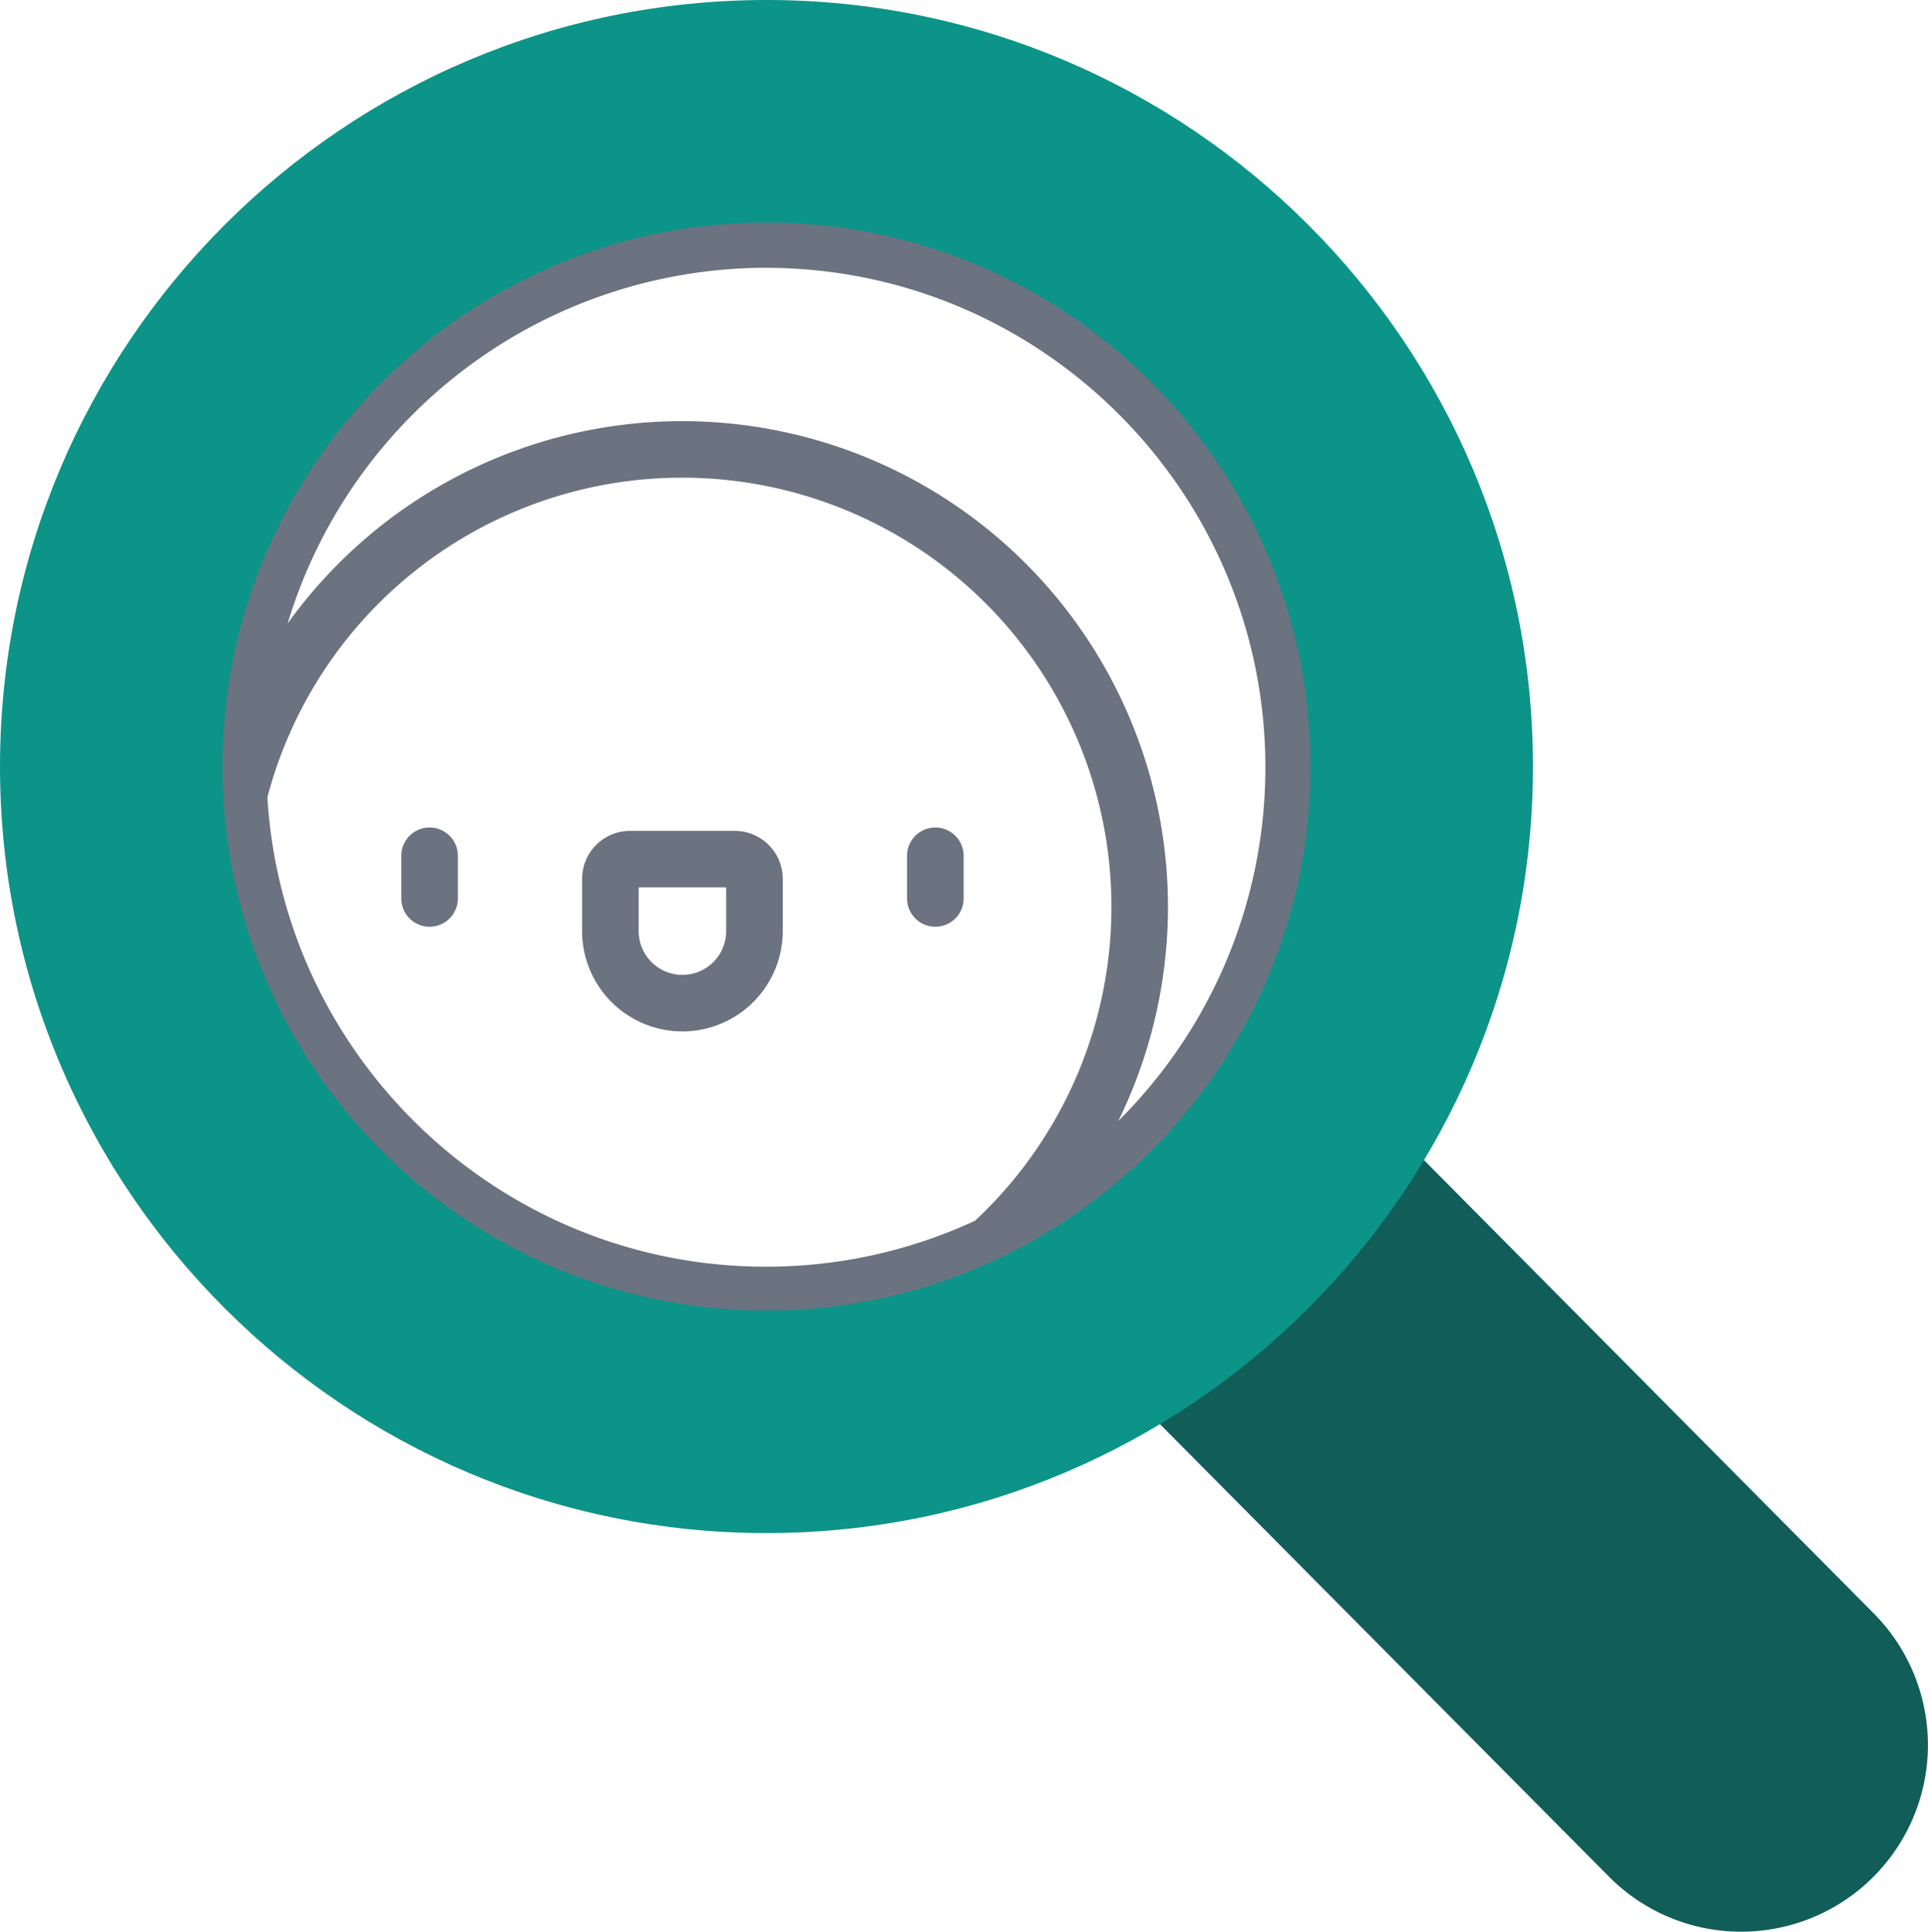 <svg xmlns="http://www.w3.org/2000/svg" viewBox="0 0 511.2 512.14"><defs><style>.cls-1{fill:#6b7280;}.cls-2{fill:#115e59;}.cls-3{fill:#0d9488;}</style></defs><path class="cls-1" d="M180.94,273.46a26.63,26.63,0,0,0,26.6-26.6V233a12.73,12.73,0,0,0-12.71-12.72H167.06A12.74,12.74,0,0,0,154.34,233v13.88A26.63,26.63,0,0,0,180.94,273.46Zm-11.6-38.2h23.2v11.6a11.6,11.6,0,0,1-23.2,0Z"/><path class="cls-1" d="M203.08,350.87a146.56,146.56,0,0,0,62.08-13.73,7.13,7.13,0,0,0,1.4-.65,147.61,147.61,0,0,0,83.95-133C350.51,122.15,284.38,56,203.08,56S55.65,122.15,55.65,203.44q0,3.8.2,7.56v.13C59.87,288.86,124.37,350.87,203.08,350.87Zm0-279.86c73,0,132.43,59.41,132.43,132.43a132.06,132.06,0,0,1-39,93.76A128.81,128.81,0,0,0,76.27,165.29,132.65,132.65,0,0,1,203.08,71Zm-22.14,55.64a113.79,113.79,0,0,1,77.58,197,131.62,131.62,0,0,1-55.44,12.18c-70.34,0-128-55.13-132.18-124.45A113.64,113.64,0,0,1,180.94,126.65Z"/><path class="cls-1" d="M121.4,238.2V226.89a7.5,7.5,0,0,0-15,0V238.2a7.5,7.5,0,0,0,15,0Z"/><path class="cls-1" d="M248,245.7a7.5,7.5,0,0,0,7.5-7.5V226.89a7.5,7.5,0,0,0-15,0V238.2A7.5,7.5,0,0,0,248,245.7Z"/><path class="cls-2" d="M461.7,512.14a49.32,49.32,0,0,1-35.14-14.64L305.41,375.42a49.5,49.5,0,1,1,70.27-69.74L496.83,427.77a49.51,49.51,0,0,1-35.13,84.37Z"/><path class="cls-3" d="M203.23,406.46C91.17,406.46,0,315.29,0,203.23S91.17,0,203.23,0,406.46,91.17,406.46,203.23,315.29,406.46,203.23,406.46Zm0-347.46C123.7,59,59,123.7,59,203.23s64.7,144.23,144.23,144.23,144.23-64.7,144.23-144.23S282.76,59,203.23,59Z"/></svg>
